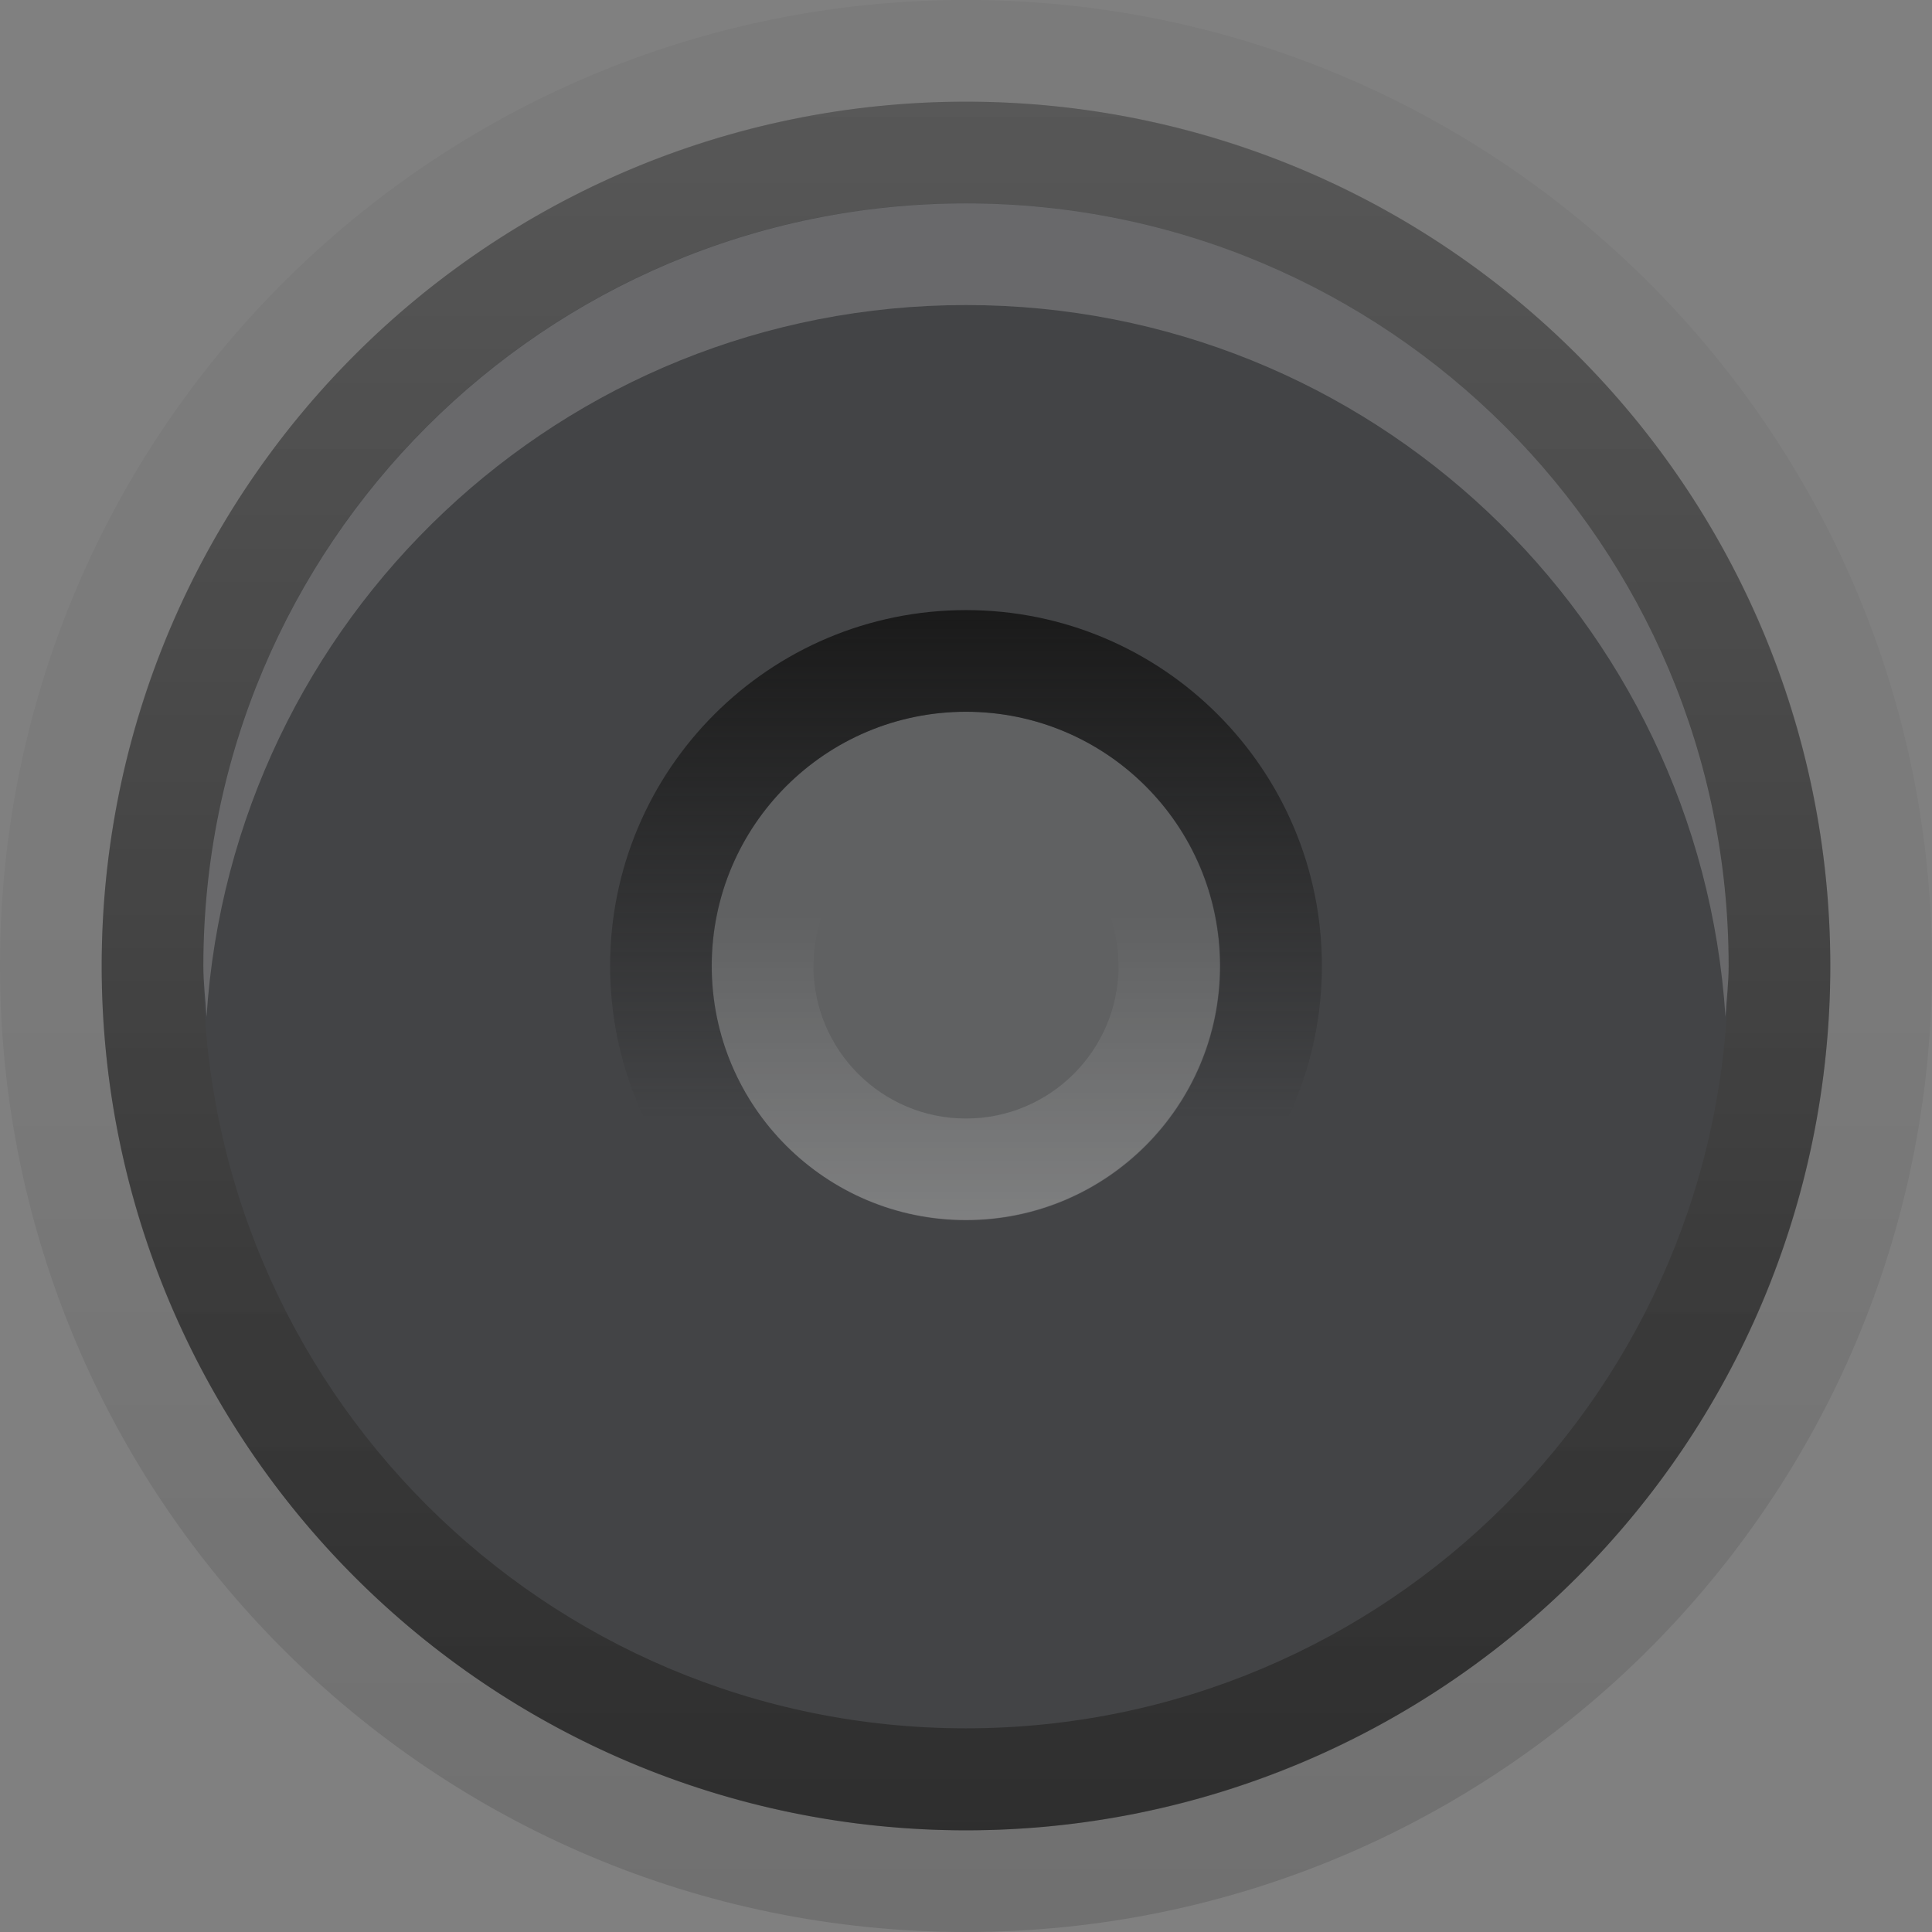 <?xml version="1.0" encoding="UTF-8" standalone="no"?>
<!-- Created with Inkscape (http://www.inkscape.org/) -->

<svg
   xmlns:dc="http://purl.org/dc/elements/1.1/"
   xmlns:cc="http://creativecommons.org/ns#"
   xmlns:rdf="http://www.w3.org/1999/02/22-rdf-syntax-ns#"
   xmlns:svg="http://www.w3.org/2000/svg"
   xmlns="http://www.w3.org/2000/svg"
   xmlns:xlink="http://www.w3.org/1999/xlink"
   xmlns:sodipodi="http://sodipodi.sourceforge.net/DTD/sodipodi-0.dtd"
   xmlns:inkscape="http://www.inkscape.org/namespaces/inkscape"
   width="19"
   height="19"
   id="svg2985"
   version="1.1"
   inkscape:version="0.48.4 r9939"
   sodipodi:docname="slider_insensitive.svg">
  <rect width="100%" height="100%" fill="#808080" stroke="none"/>
  <defs
     id="defs2987">
    <linearGradient
       id="linearGradient3971">
      <stop
         style="stop-color:#1a1a1a;stop-opacity:1;"
         offset="0"
         id="stop3974" />
      <stop
         style="stop-color:#1a1a1a;stop-opacity:0;"
         offset="1"
         id="stop3976" />
    </linearGradient>
    <linearGradient
       id="linearGradient3938">
      <stop
         style="stop-color:#3a3a3a;stop-opacity:1;"
         offset="0"
         id="stop3940" />
      <stop
         style="stop-color:#3a3a3a;stop-opacity:0;"
         offset="1"
         id="stop3942" />
    </linearGradient>
    <linearGradient
       id="linearGradient4159">
      <stop
         id="stop4161"
         offset="0"
         style="stop-color:#000000;stop-opacity:0.125;" />
      <stop
         id="stop4163"
         offset="1"
         style="stop-color:#000000;stop-opacity:0.039;" />
    </linearGradient>
    <linearGradient
       id="linearGradient3931">
      <stop
         style="stop-color:#000000;stop-opacity:0.361;"
         offset="0"
         id="stop3933" />
      <stop
         style="stop-color:#000000;stop-opacity:0.157"
         offset="1"
         id="stop3935" />
    </linearGradient>
    <linearGradient
       inkscape:collect="always"
       id="linearGradient3774">
      <stop
         style="stop-color:#3a3c3b;stop-opacity:1"
         offset="0"
         id="stop3776" />
      <stop
         style="stop-color:#3c3b40;stop-opacity:1"
         offset="1"
         id="stop3778" />
    </linearGradient>
    <linearGradient
       id="linearGradient3814">
      <stop
         style="stop-color:#000000;stop-opacity:0.184;"
         offset="0"
         id="stop3816" />
      <stop
         style="stop-color:#000000;stop-opacity:0.196;"
         offset="1"
         id="stop3818" />
    </linearGradient>
    <linearGradient
       id="linearGradient3806">
      <stop
         style="stop-color:#ffffff;stop-opacity:0.22;"
         offset="0"
         id="stop3808" />
      <stop
         style="stop-color:#000000;stop-opacity:0.181;"
         offset="1"
         id="stop3810" />
    </linearGradient>
    <linearGradient
       id="linearGradient3773">
      <stop
         style="stop-color:#ffffff;stop-opacity:1"
         offset="0"
         id="stop3775" />
      <stop
         id="stop3769"
         offset="0.5"
         style="stop-color:#f4f4f6;stop-opacity:1;" />
      <stop
         style="stop-color:#c8c8cd;stop-opacity:1"
         offset="1"
         id="stop3777" />
    </linearGradient>
    <linearGradient
       inkscape:collect="always"
       xlink:href="#linearGradient3774-6"
       id="linearGradient3780-6"
       x1="8"
       y1="5"
       x2="8"
       y2="11"
       gradientUnits="userSpaceOnUse" />
    <linearGradient
       inkscape:collect="always"
       id="linearGradient3774-6">
      <stop
         style="stop-color:#3a3c3b;stop-opacity:1"
         offset="0"
         id="stop3776-4" />
      <stop
         style="stop-color:#3c3b40;stop-opacity:1"
         offset="1"
         id="stop3778-8" />
    </linearGradient>
    <linearGradient
       y2="11"
       x2="8"
       y1="5"
       x1="8"
       gradientUnits="userSpaceOnUse"
       id="linearGradient3797-0"
       xlink:href="#linearGradient3774-6-6"
       inkscape:collect="always" />
    <linearGradient
       inkscape:collect="always"
       id="linearGradient3774-6-6">
      <stop
         style="stop-color:#3a3c3b;stop-opacity:1"
         offset="0"
         id="stop3776-4-8" />
      <stop
         style="stop-color:#3c3b40;stop-opacity:1"
         offset="1"
         id="stop3778-8-8" />
    </linearGradient>
    <linearGradient
       inkscape:collect="always"
       xlink:href="#linearGradient3867-7"
       id="linearGradient3873-3"
       x1="8.5"
       y1="1.016"
       x2="8.5"
       y2="15.984"
       gradientUnits="userSpaceOnUse" />
    <linearGradient
       inkscape:collect="always"
       id="linearGradient3867-7">
      <stop
         style="stop-color:#000000;stop-opacity:1;"
         offset="0"
         id="stop3869-6" />
      <stop
         style="stop-color:#000000;stop-opacity:0;"
         offset="1"
         id="stop3871-5" />
    </linearGradient>
    <linearGradient
       inkscape:collect="always"
       xlink:href="#linearGradient3867-6"
       id="linearGradient3873-6"
       x1="8.5"
       y1="1.016"
       x2="8.5"
       y2="15.984"
       gradientUnits="userSpaceOnUse" />
    <linearGradient
       inkscape:collect="always"
       id="linearGradient3867-6">
      <stop
         style="stop-color:#000000;stop-opacity:1;"
         offset="0"
         id="stop3869-0" />
      <stop
         style="stop-color:#000000;stop-opacity:0;"
         offset="1"
         id="stop3871-2" />
    </linearGradient>
    <linearGradient
       inkscape:collect="always"
       xlink:href="#linearGradient3931"
       id="linearGradient3937"
       x1="8.5"
       y1="17"
       x2="8.5"
       y2="0"
       gradientUnits="userSpaceOnUse" />
    <linearGradient
       inkscape:collect="always"
       xlink:href="#linearGradient3774"
       id="linearGradient3939"
       gradientUnits="userSpaceOnUse"
       x1="8"
       y1="6"
       x2="8"
       y2="11" />
    <linearGradient
       inkscape:collect="always"
       xlink:href="#linearGradient3774-1"
       id="linearGradient3939-7"
       gradientUnits="userSpaceOnUse"
       x1="8"
       y1="6"
       x2="8"
       y2="11" />
    <linearGradient
       inkscape:collect="always"
       id="linearGradient3774-1">
      <stop
         style="stop-color:#3a3c3b;stop-opacity:1"
         offset="0"
         id="stop3776-0" />
      <stop
         style="stop-color:#3c3b40;stop-opacity:1"
         offset="1"
         id="stop3778-4" />
    </linearGradient>
    <linearGradient
       y2="11"
       x2="8"
       y1="6"
       x1="8"
       gradientUnits="userSpaceOnUse"
       id="linearGradient3965"
       xlink:href="#linearGradient3774-1"
       inkscape:collect="always" />
    <linearGradient
       y2="11"
       x2="8"
       y1="6"
       x1="8"
       gradientUnits="userSpaceOnUse"
       id="linearGradient3965-8"
       xlink:href="#linearGradient3774-1-2"
       inkscape:collect="always" />
    <linearGradient
       id="linearGradient3774-1-2">
      <stop
         style="stop-color:#909092;stop-opacity:1;"
         offset="0"
         id="stop3776-0-1" />
      <stop
         style="stop-color:#777779;stop-opacity:1;"
         offset="1"
         id="stop3778-4-9" />
    </linearGradient>
    <linearGradient
       y2="11"
       x2="8"
       y1="6"
       x1="8"
       gradientUnits="userSpaceOnUse"
       id="linearGradient4002"
       xlink:href="#linearGradient3774-1-2"
       inkscape:collect="always" />
    <linearGradient
       inkscape:collect="always"
       xlink:href="#linearGradient3774-1-2-6"
       id="linearGradient4039-3"
       x1="8.5"
       y1="11.004"
       x2="8.5"
       y2="11.004"
       gradientUnits="userSpaceOnUse" />
    <linearGradient
       inkscape:collect="always"
       id="linearGradient3774-1-2-6">
      <stop
         style="stop-color:#3a3c3b;stop-opacity:1"
         offset="0"
         id="stop3776-0-1-1" />
      <stop
         style="stop-color:#3c3b40;stop-opacity:1"
         offset="1"
         id="stop3778-4-9-5" />
    </linearGradient>
    <linearGradient
       y2="11.004"
       x2="8.5"
       y1="11.004"
       x1="8.5"
       gradientUnits="userSpaceOnUse"
       id="linearGradient4056"
       xlink:href="#linearGradient3774-1-2-6"
       inkscape:collect="always"
       gradientTransform="matrix(0.998,0,0,0.998,-12.985,0.015)" />
    <linearGradient
       inkscape:collect="always"
       xlink:href="#linearGradient3774-1-2-5"
       id="linearGradient4039-6"
       x1="8.5"
       y1="11.004"
       x2="8.5"
       y2="11.004"
       gradientUnits="userSpaceOnUse" />
    <linearGradient
       inkscape:collect="always"
       id="linearGradient3774-1-2-5">
      <stop
         style="stop-color:#3a3c3b;stop-opacity:1"
         offset="0"
         id="stop3776-0-1-2" />
      <stop
         style="stop-color:#3c3b40;stop-opacity:1"
         offset="1"
         id="stop3778-4-9-9" />
    </linearGradient>
    <linearGradient
       y2="11.004"
       x2="8.5"
       y1="11.004"
       x1="8.5"
       gradientUnits="userSpaceOnUse"
       id="linearGradient4056-3"
       xlink:href="#linearGradient3774-1-2-5"
       inkscape:collect="always" />
    <linearGradient
       inkscape:collect="always"
       xlink:href="#linearGradient4159"
       id="linearGradient4157"
       x1="9.5"
       y1="19"
       x2="9.5"
       y2="9"
       gradientUnits="userSpaceOnUse" />
    <linearGradient
       id="linearGradient3875-0">
      <stop
         style="stop-color:#000000;stop-opacity:0.55"
         offset="0"
         id="stop3877-0" />
      <stop
         id="stop3879-7"
         offset="0.462"
         style="stop-color:#000000;stop-opacity:0.275;" />
      <stop
         style="stop-color:#000000;stop-opacity:0.255;"
         offset="0.974"
         id="stop3881-7" />
      <stop
         style="stop-color:#000000;stop-opacity:0.188;"
         offset="1"
         id="stop3883-4" />
    </linearGradient>
    <linearGradient
       inkscape:collect="always"
       xlink:href="#linearGradient3837-4"
       id="linearGradient3843-2"
       x1="8"
       y1="2"
       x2="8"
       y2="13"
       gradientUnits="userSpaceOnUse"
       gradientTransform="translate(-2.9802322e-8,1036.362)" />
    <linearGradient
       id="linearGradient3837-4">
      <stop
         style="stop-color:#ffffff;stop-opacity:1;"
         offset="0"
         id="stop3839-4" />
      <stop
         id="stop3781-6"
         offset="0.083"
         style="stop-color:#ffffff;stop-opacity:0;" />
      <stop
         style="stop-color:#0b0b0b;stop-opacity:0;"
         offset="0.909"
         id="stop3783-35" />
      <stop
         style="stop-color:#000000;stop-opacity:0.027;"
         offset="1"
         id="stop3841-6" />
    </linearGradient>
    <linearGradient
       inkscape:collect="always"
       xlink:href="#linearGradient3845-0"
       id="linearGradient3851-1"
       x1="8"
       y1="13"
       x2="8"
       y2="14"
       gradientUnits="userSpaceOnUse"
       gradientTransform="translate(-2.9802322e-8,1036.362)" />
    <linearGradient
       id="linearGradient3845-0">
      <stop
         style="stop-color:#000000;stop-opacity:0.18;"
         offset="0"
         id="stop3847-1" />
      <stop
         style="stop-color:#000000;stop-opacity:0.431;"
         offset="1"
         id="stop3849-5" />
    </linearGradient>
    <linearGradient
       id="linearGradient3768-6">
      <stop
         id="stop3770-44"
         offset="0"
         style="stop-color:#000000;stop-opacity:0.447;" />
      <stop
         style="stop-color:#000000;stop-opacity:0.275;"
         offset="0.078"
         id="stop3778-4-5" />
      <stop
         id="stop3774-3"
         offset="0.974"
         style="stop-color:#000000;stop-opacity:0.255;" />
      <stop
         id="stop3776-0-5"
         offset="1"
         style="stop-color:#000000;stop-opacity:0.188;" />
    </linearGradient>
    <linearGradient
       inkscape:collect="always"
       xlink:href="#linearGradient3845-2-8"
       id="linearGradient3796-8"
       x1="8"
       y1="2"
       x2="8"
       y2="15"
       gradientUnits="userSpaceOnUse" />
    <linearGradient
       inkscape:collect="always"
       xlink:href="#linearGradient3969-4"
       id="linearGradient3975"
       x1="8"
       y1="14"
       x2="8"
       y2="3"
       gradientUnits="userSpaceOnUse"
       gradientTransform="translate(1,1017.362)" />
    <linearGradient
       id="linearGradient3969-4">
      <stop
         style="stop-color:#e8ecef;stop-opacity:1;"
         offset="0"
         id="stop3971-3" />
      <stop
         style="stop-color:#f5f7f4;stop-opacity:1;"
         offset="1"
         id="stop3973-9" />
    </linearGradient>
    <linearGradient
       inkscape:collect="always"
       xlink:href="#linearGradient3845-2-8"
       id="linearGradient3818"
       gradientUnits="userSpaceOnUse"
       x1="8"
       y1="12.885"
       x2="8"
       y2="14"
       gradientTransform="matrix(0.867,0,0,0.929,2.067,1018.397)" />
    <linearGradient
       id="linearGradient3845-2-8">
      <stop
         style="stop-color:#4080fb;stop-opacity:0.471;"
         offset="0"
         id="stop3847-7-9" />
      <stop
         style="stop-color:#4080fb;stop-opacity:0.745;"
         offset="1"
         id="stop3849-1-5" />
    </linearGradient>
    <linearGradient
       inkscape:collect="always"
       xlink:href="#linearGradient3969-4"
       id="linearGradient4048-1"
       x1="8"
       y1="14"
       x2="8"
       y2="3"
       gradientUnits="userSpaceOnUse" />
    <linearGradient
       id="linearGradient3875-9">
      <stop
         style="stop-color:#000000;stop-opacity:0.55"
         offset="0"
         id="stop3877-3" />
      <stop
         id="stop3879-5"
         offset="0.462"
         style="stop-color:#000000;stop-opacity:0.275;" />
      <stop
         style="stop-color:#000000;stop-opacity:0.255;"
         offset="0.974"
         id="stop3881-5" />
      <stop
         style="stop-color:#000000;stop-opacity:0.188;"
         offset="1"
         id="stop3883-2" />
    </linearGradient>
    <linearGradient
       inkscape:collect="always"
       xlink:href="#linearGradient3837-7"
       id="linearGradient3843-4"
       x1="8"
       y1="2"
       x2="8"
       y2="13"
       gradientUnits="userSpaceOnUse"
       gradientTransform="translate(-2.9802322e-8,1036.362)" />
    <linearGradient
       id="linearGradient3837-7">
      <stop
         style="stop-color:#ffffff;stop-opacity:1;"
         offset="0"
         id="stop3839-3" />
      <stop
         id="stop3781-3"
         offset="0.083"
         style="stop-color:#ffffff;stop-opacity:0;" />
      <stop
         style="stop-color:#0b0b0b;stop-opacity:0;"
         offset="0.909"
         id="stop3783-3" />
      <stop
         style="stop-color:#000000;stop-opacity:0.027;"
         offset="1"
         id="stop3841-4" />
    </linearGradient>
    <linearGradient
       inkscape:collect="always"
       xlink:href="#linearGradient3845-4"
       id="linearGradient3851-3"
       x1="8"
       y1="13"
       x2="8"
       y2="14"
       gradientUnits="userSpaceOnUse"
       gradientTransform="translate(-2.9802322e-8,1036.362)" />
    <linearGradient
       id="linearGradient3845-4">
      <stop
         style="stop-color:#000000;stop-opacity:0.18;"
         offset="0"
         id="stop3847-9" />
      <stop
         style="stop-color:#000000;stop-opacity:0.431;"
         offset="1"
         id="stop3849-8" />
    </linearGradient>
    <linearGradient
       id="linearGradient3768-7">
      <stop
         id="stop3770-4"
         offset="0"
         style="stop-color:#000000;stop-opacity:0.447;" />
      <stop
         style="stop-color:#000000;stop-opacity:0.275;"
         offset="0.078"
         id="stop3778-3" />
      <stop
         id="stop3774-5"
         offset="0.974"
         style="stop-color:#000000;stop-opacity:0.255;" />
      <stop
         id="stop3776-8"
         offset="1"
         style="stop-color:#000000;stop-opacity:0.188;" />
    </linearGradient>
    <linearGradient
       inkscape:collect="always"
       xlink:href="#linearGradient3969-00"
       id="linearGradient3975-9"
       x1="8"
       y1="14"
       x2="8"
       y2="3"
       gradientUnits="userSpaceOnUse"
       gradientTransform="translate(1,1017.362)" />
    <linearGradient
       id="linearGradient3969-00">
      <stop
         style="stop-color:#e8ecef;stop-opacity:1;"
         offset="0"
         id="stop3971-5" />
      <stop
         style="stop-color:#f5f7f4;stop-opacity:1;"
         offset="1"
         id="stop3973-5" />
    </linearGradient>
    <linearGradient
       inkscape:collect="always"
       xlink:href="#linearGradient3845-2-2"
       id="linearGradient3818-3"
       gradientUnits="userSpaceOnUse"
       x1="8"
       y1="12.885"
       x2="8"
       y2="14"
       gradientTransform="matrix(0.867,0,0,0.929,2.067,1018.397)" />
    <linearGradient
       id="linearGradient3845-2-2">
      <stop
         style="stop-color:#4080fb;stop-opacity:0.471;"
         offset="0"
         id="stop3847-7-6" />
      <stop
         style="stop-color:#4080fb;stop-opacity:0.745;"
         offset="1"
         id="stop3849-1-3" />
    </linearGradient>
    <linearGradient
       id="linearGradient3790"
       inkscape:collect="always">
      <stop
         id="stop3792"
         offset="0"
         style="stop-color:#4080fb;stop-opacity:1;" />
      <stop
         id="stop3794"
         offset="1"
         style="stop-color:#4080fb;stop-opacity:0;" />
    </linearGradient>
    <linearGradient
       gradientUnits="userSpaceOnUse"
       y2="1036.362"
       x2="8"
       y1="1052.362"
       x1="8"
       id="linearGradient3796-5"
       xlink:href="#linearGradient3790"
       inkscape:collect="always" />
    <linearGradient
       id="linearGradient3845-2-1">
      <stop
         id="stop3847-7-5"
         offset="0"
         style="stop-color:#1d1d1d;stop-opacity:1;" />
      <stop
         id="stop3849-1-8"
         offset="1"
         style="stop-color:#4080fb;stop-opacity:0.745;" />
    </linearGradient>
    <linearGradient
       id="linearGradient3969-0">
      <stop
         id="stop3971-2"
         offset="0"
         style="stop-color:#2c2c2c;stop-opacity:1;" />
      <stop
         id="stop3973-0"
         offset="1"
         style="stop-color:#464646;stop-opacity:1;" />
    </linearGradient>
    <linearGradient
       inkscape:collect="always"
       xlink:href="#linearGradient4165-9"
       id="linearGradient4117-1"
       gradientUnits="userSpaceOnUse"
       x1="8"
       y1="10"
       x2="8"
       y2="6" />
    <linearGradient
       id="linearGradient4165-9">
      <stop
         style="stop-color:#3c3b40;stop-opacity:1"
         offset="0"
         id="stop4167-2" />
      <stop
         style="stop-color:#3a3c3b;stop-opacity:1"
         offset="1"
         id="stop4169-2" />
    </linearGradient>
    <linearGradient
       gradientUnits="userSpaceOnUse"
       y2="6"
       x2="8"
       y1="10"
       x1="8"
       id="linearGradient4100-4"
       xlink:href="#linearGradient4165-9"
       inkscape:collect="always" />
    <linearGradient
       gradientTransform="translate(0,16)"
       inkscape:collect="always"
       xlink:href="#linearGradient4165-5"
       id="linearGradient4117"
       gradientUnits="userSpaceOnUse"
       x1="8"
       y1="10"
       x2="8"
       y2="6" />
    <linearGradient
       id="linearGradient4165-5">
      <stop
         style="stop-color:#3c3b40;stop-opacity:1"
         offset="0"
         id="stop4167-6" />
      <stop
         style="stop-color:#3a3c3b;stop-opacity:1"
         offset="1"
         id="stop4169-0" />
    </linearGradient>
    <linearGradient
       gradientUnits="userSpaceOnUse"
       y2="6"
       x2="8"
       y1="10"
       x1="8"
       id="linearGradient4100-5"
       xlink:href="#linearGradient4165-5"
       inkscape:collect="always" />
    <linearGradient
       inkscape:collect="always"
       xlink:href="#linearGradient4165"
       id="linearGradient3074"
       gradientUnits="userSpaceOnUse"
       x1="8.5"
       y1="11.004"
       x2="8.5"
       y2="6.997" />
    <linearGradient
       id="linearGradient4165">
      <stop
         style="stop-color:#3c3b40;stop-opacity:1"
         offset="0"
         id="stop4167" />
      <stop
         style="stop-color:#3a3c3b;stop-opacity:1"
         offset="1"
         id="stop4169" />
    </linearGradient>
    <linearGradient
       gradientUnits="userSpaceOnUse"
       y2="6.997"
       x2="8.5"
       y1="11.004"
       x1="8.5"
       id="linearGradient4039-7"
       xlink:href="#linearGradient4165"
       inkscape:collect="always" />
    <linearGradient
       id="linearGradient3845-2">
      <stop
         id="stop3847-7"
         offset="0"
         style="stop-color:#4080fb;stop-opacity:0.471;" />
      <stop
         id="stop3849-1"
         offset="1"
         style="stop-color:#4080fb;stop-opacity:0.745;" />
    </linearGradient>
    <linearGradient
       id="linearGradient3969">
      <stop
         id="stop3971"
         offset="0"
         style="stop-color:#e8ecef;stop-opacity:1;" />
      <stop
         id="stop3973"
         offset="1"
         style="stop-color:#f5f7f4;stop-opacity:1;" />
    </linearGradient>
    <linearGradient
       id="linearGradient3768">
      <stop
         style="stop-color:#000000;stop-opacity:0.447;"
         offset="0"
         id="stop3770" />
      <stop
         id="stop3778-0"
         offset="0.078"
         style="stop-color:#000000;stop-opacity:0.275;" />
      <stop
         style="stop-color:#000000;stop-opacity:0.255;"
         offset="0.974"
         id="stop3774" />
      <stop
         style="stop-color:#000000;stop-opacity:0.188;"
         offset="1"
         id="stop3776-84" />
    </linearGradient>
    <linearGradient
       id="linearGradient3845">
      <stop
         id="stop3847"
         offset="0"
         style="stop-color:#000000;stop-opacity:0.18;" />
      <stop
         id="stop3849"
         offset="1"
         style="stop-color:#000000;stop-opacity:0.431;" />
    </linearGradient>
    <linearGradient
       gradientTransform="translate(-2.9802322e-8,1036.362)"
       gradientUnits="userSpaceOnUse"
       y2="14"
       x2="8"
       y1="13"
       x1="8"
       id="linearGradient3851"
       xlink:href="#linearGradient3845"
       inkscape:collect="always" />
    <linearGradient
       id="linearGradient3837">
      <stop
         id="stop3839"
         offset="0"
         style="stop-color:#ffffff;stop-opacity:1;" />
      <stop
         style="stop-color:#ffffff;stop-opacity:0;"
         offset="0.083"
         id="stop3781" />
      <stop
         id="stop3783"
         offset="0.909"
         style="stop-color:#0b0b0b;stop-opacity:0;" />
      <stop
         id="stop3841"
         offset="1"
         style="stop-color:#000000;stop-opacity:0.027;" />
    </linearGradient>
    <linearGradient
       gradientTransform="translate(-2.9802322e-8,1036.362)"
       gradientUnits="userSpaceOnUse"
       y2="13"
       x2="8"
       y1="2"
       x1="8"
       id="linearGradient3843"
       xlink:href="#linearGradient3837"
       inkscape:collect="always" />
    <linearGradient
       id="linearGradient3875">
      <stop
         id="stop3877"
         offset="0"
         style="stop-color:#000000;stop-opacity:0.55" />
      <stop
         style="stop-color:#000000;stop-opacity:0.275;"
         offset="0.462"
         id="stop3879" />
      <stop
         id="stop3881"
         offset="0.974"
         style="stop-color:#000000;stop-opacity:0.255;" />
      <stop
         id="stop3883"
         offset="1"
         style="stop-color:#000000;stop-opacity:0.188;" />
    </linearGradient>
    <linearGradient
       inkscape:collect="always"
       xlink:href="#linearGradient3938"
       id="linearGradient3944"
       x1="9.5"
       y1="4"
       x2="9.5"
       y2="8"
       gradientUnits="userSpaceOnUse" />
    <linearGradient
       inkscape:collect="always"
       xlink:href="#linearGradient3971"
       id="linearGradient3978"
       x1="9.5"
       y1="3"
       x2="9.5"
       y2="8"
       gradientUnits="userSpaceOnUse" />
    <linearGradient
       inkscape:collect="always"
       xlink:href="#linearGradient3938-8"
       id="linearGradient3944-6"
       x1="9.5"
       y1="6"
       x2="9.5"
       y2="9"
       gradientUnits="userSpaceOnUse" />
    <linearGradient
       id="linearGradient3938-8">
      <stop
         style="stop-color:#ffffff;stop-opacity:0;"
         offset="0"
         id="stop3940-6" />
      <stop
         style="stop-color:#ffffff;stop-opacity:0.549;"
         offset="1"
         id="stop3942-8" />
    </linearGradient>
    <linearGradient
       y2="9"
       x2="9.5"
       y1="6"
       x1="9.5"
       gradientUnits="userSpaceOnUse"
       id="linearGradient3955"
       xlink:href="#linearGradient3938-8"
       inkscape:collect="always" />
    <linearGradient
       inkscape:collect="always"
       xlink:href="#linearGradient3931-8"
       id="linearGradient3937-0"
       x1="8.5"
       y1="17"
       x2="8.5"
       y2="0"
       gradientUnits="userSpaceOnUse" />
    <linearGradient
       id="linearGradient3931-8">
      <stop
         style="stop-color:#000000;stop-opacity:0.361;"
         offset="0"
         id="stop3933-0" />
      <stop
         style="stop-color:#000000;stop-opacity:0.157"
         offset="1"
         id="stop3935-5" />
    </linearGradient>
    <linearGradient
       y2="0"
       x2="8.5"
       y1="17"
       x1="8.5"
       gradientUnits="userSpaceOnUse"
       id="linearGradient3959"
       xlink:href="#linearGradient3931-8"
       inkscape:collect="always" />
  </defs>
  <sodipodi:namedview
     id="base"
     pagecolor="#ffffff"
     bordercolor="#666666"
     borderopacity="1.0"
     inkscape:pageopacity="0.0"
     inkscape:pageshadow="2"
     inkscape:zoom="16"
     inkscape:cx="-10.092051"
     inkscape:cy="6.6491549"
     inkscape:current-layer="layer1"
     showgrid="true"
     inkscape:grid-bbox="true"
     inkscape:document-units="px"
     showguides="true"
     inkscape:guide-bbox="true"
     inkscape:window-width="1920"
     inkscape:window-height="1053"
     inkscape:window-x="0"
     inkscape:window-y="22"
     inkscape:window-maximized="1"
     inkscape:snap-bbox="true"
     inkscape:snap-grids="true"
     inkscape:snap-page="false"
     inkscape:snap-bbox-midpoints="false"
     inkscape:snap-to-guides="true">
    <inkscape:grid
       type="xygrid"
       id="grid2993"
       empspacing="5"
       visible="true"
       enabled="true"
       snapvisiblegridlinesonly="true" />
    <sodipodi:guide
       orientation="1,0"
       position="-296,8"
       id="guide2995" />
    <sodipodi:guide
       orientation="0,1"
       position="-296,-147"
       id="guide2997" />
    <sodipodi:guide
       orientation="1,0"
       position="9.5,9.5"
       id="guide3857" />
    <sodipodi:guide
       orientation="0,1"
       position="9.5,9.5"
       id="guide3859" />
  </sodipodi:namedview>
  <g
     id="layer1"
     inkscape:label="Layer 1"
     inkscape:groupmode="layer"
     transform="translate(0,3)">
    <path
       sodipodi:type="arc"
       style="fill:url(#linearGradient3959);fill-opacity:1;stroke:#ffffff;stroke-width:0;stroke-miterlimit:4;stroke-opacity:1;stroke-dasharray:none"
       id="path3863-0"
       sodipodi:cx="8.5"
       sodipodi:cy="8.5"
       sodipodi:rx="8.5"
       sodipodi:ry="8.5"
       d="m 17,8.5 a 8.5,8.5 0 1 1 -17,0 8.5,8.5 0 1 1 17,0 z"
       transform="translate(1,-2)" />
    <path
       sodipodi:type="arc"
       style="fill:url(#linearGradient4157);fill-opacity:1;stroke:#ffffff;stroke-width:0;stroke-miterlimit:4;stroke-opacity:1;stroke-dasharray:none"
       id="path4149"
       sodipodi:cx="9.5"
       sodipodi:cy="9.5"
       sodipodi:rx="9.5"
       sodipodi:ry="9.5"
       d="M 19,9.5 C 19,14.747 14.747,19 9.5,19 4.253,19 0,14.747 0,9.5 0,4.253 4.253,0 9.5,0 14.747,0 19,4.253 19,9.5 z"
       transform="translate(0,-3)" />
    <path
       sodipodi:type="arc"
       style="fill:url(#linearGradient3937);fill-opacity:1;stroke:#ffffff;stroke-width:0;stroke-miterlimit:4;stroke-opacity:1;stroke-dasharray:none;opacity:1"
       id="path3863"
       sodipodi:cx="8.5"
       sodipodi:cy="8.5"
       sodipodi:rx="8.5"
       sodipodi:ry="8.5"
       d="M 17,8.5 C 17,13.194 13.194,17 8.5,17 3.806,17 0,13.194 0,8.5 0,3.806 3.806,0 8.5,0 13.194,0 17,3.806 17,8.5 z"
       transform="translate(1,-2)" />
    <path
       sodipodi:type="arc"
       style="fill:#434446;fill-opacity:1;stroke:#ffffff;stroke-width:0;stroke-miterlimit:4;stroke-opacity:1;stroke-dasharray:none"
       id="path3865"
       sodipodi:cx="8.5"
       sodipodi:cy="8.5"
       sodipodi:rx="7.4835339"
       sodipodi:ry="7.4835339"
       d="m 15.984,8.5 c 0,4.133 -3.35,7.484 -7.484,7.484 -4.133,0 -7.484,-3.35 -7.484,-7.484 0,-4.133 3.35,-7.484 7.484,-7.484 4.133,0 7.484,3.35 7.484,7.484 z"
       transform="matrix(1.002,0,0,1.002,0.981,-2.019)" />
    <path
       style="fill:#ffffff;fill-opacity:1;stroke:#ffffff;stroke-width:0;stroke-miterlimit:4;stroke-opacity:1;stroke-dasharray:none;opacity:0.2"
       d="M 9.5,-1 C 5.358,-1 2,2.358 2,6.5 2,6.666 2.021,6.837 2.031,7 2.285,3.088 5.524,0 9.5,0 13.476,0 16.715,3.088 16.969,7 16.979,6.837 17,6.666 17,6.5 17,2.358 13.642,-1 9.5,-1 z"
       id="path3865-9"
       inkscape:connector-curvature="0" />
    <g
       transform="translate(-14,2e-8)"
       id="g3853-5" />
    <g
       transform="translate(-14,1)"
       id="g3853-5-6" />
    <path
       sodipodi:type="arc"
       style="fill:#eeeeee;fill-opacity:1;stroke:#ffffff;stroke-width:0;stroke-miterlimit:4;stroke-opacity:1;stroke-dasharray:none;opacity:0.17"
       id="path4031"
       sodipodi:cx="8.5"
       sodipodi:cy="8.5"
       sodipodi:rx="2.5043492"
       sodipodi:ry="2.5043492"
       d="m 11.004,8.5 c 0,1.383 -1.121,2.504 -2.504,2.504 -1.383,0 -2.504,-1.121 -2.504,-2.504 0,-1.383 1.121,-2.504 2.504,-2.504 1.383,0 2.504,1.121 2.504,2.504 z"
       transform="matrix(0.998,0,0,0.998,1.015,-1.985)" />
    <path
       style="fill:url(#linearGradient3978);fill-opacity:1;stroke:#000000;stroke-width:0;stroke-linejoin:round;stroke-miterlimit:4;stroke-opacity:1;stroke-dasharray:none;stroke-dashoffset:0"
       d="M 9.5,3 C 7.567,3 6,4.567 6,6.5 6,8.433 7.567,10 9.5,10 11.433,10 13,8.433 13,6.5 13,4.567 11.433,3 9.5,3 z m 0,1 C 10.881,4 12,5.119 12,6.5 12,7.881 10.881,9 9.5,9 8.119,9 7,7.881 7,6.5 7,5.119 8.119,4 9.5,4 z"
       id="path3950"
       inkscape:connector-curvature="0" />
    <path
       style="fill:url(#linearGradient3955);fill-opacity:1;stroke:#000000;stroke-width:0;stroke-linejoin:round;stroke-miterlimit:4;stroke-opacity:1;stroke-dasharray:none;stroke-dashoffset:0;opacity:0.35"
       d="M 9.5,4 C 8.119,4 7,5.119 7,6.5 7,7.881 8.119,9 9.5,9 10.881,9 12,7.881 12,6.5 12,5.119 10.881,4 9.5,4 z m 0,1 C 10.328,5 11,5.672 11,6.5 11,7.328 10.328,8 9.5,8 8.672,8 8,7.328 8,6.5 8,5.672 8.672,5 9.5,5 z"
       id="path3164"
       inkscape:connector-curvature="0" />
  </g>
</svg>
